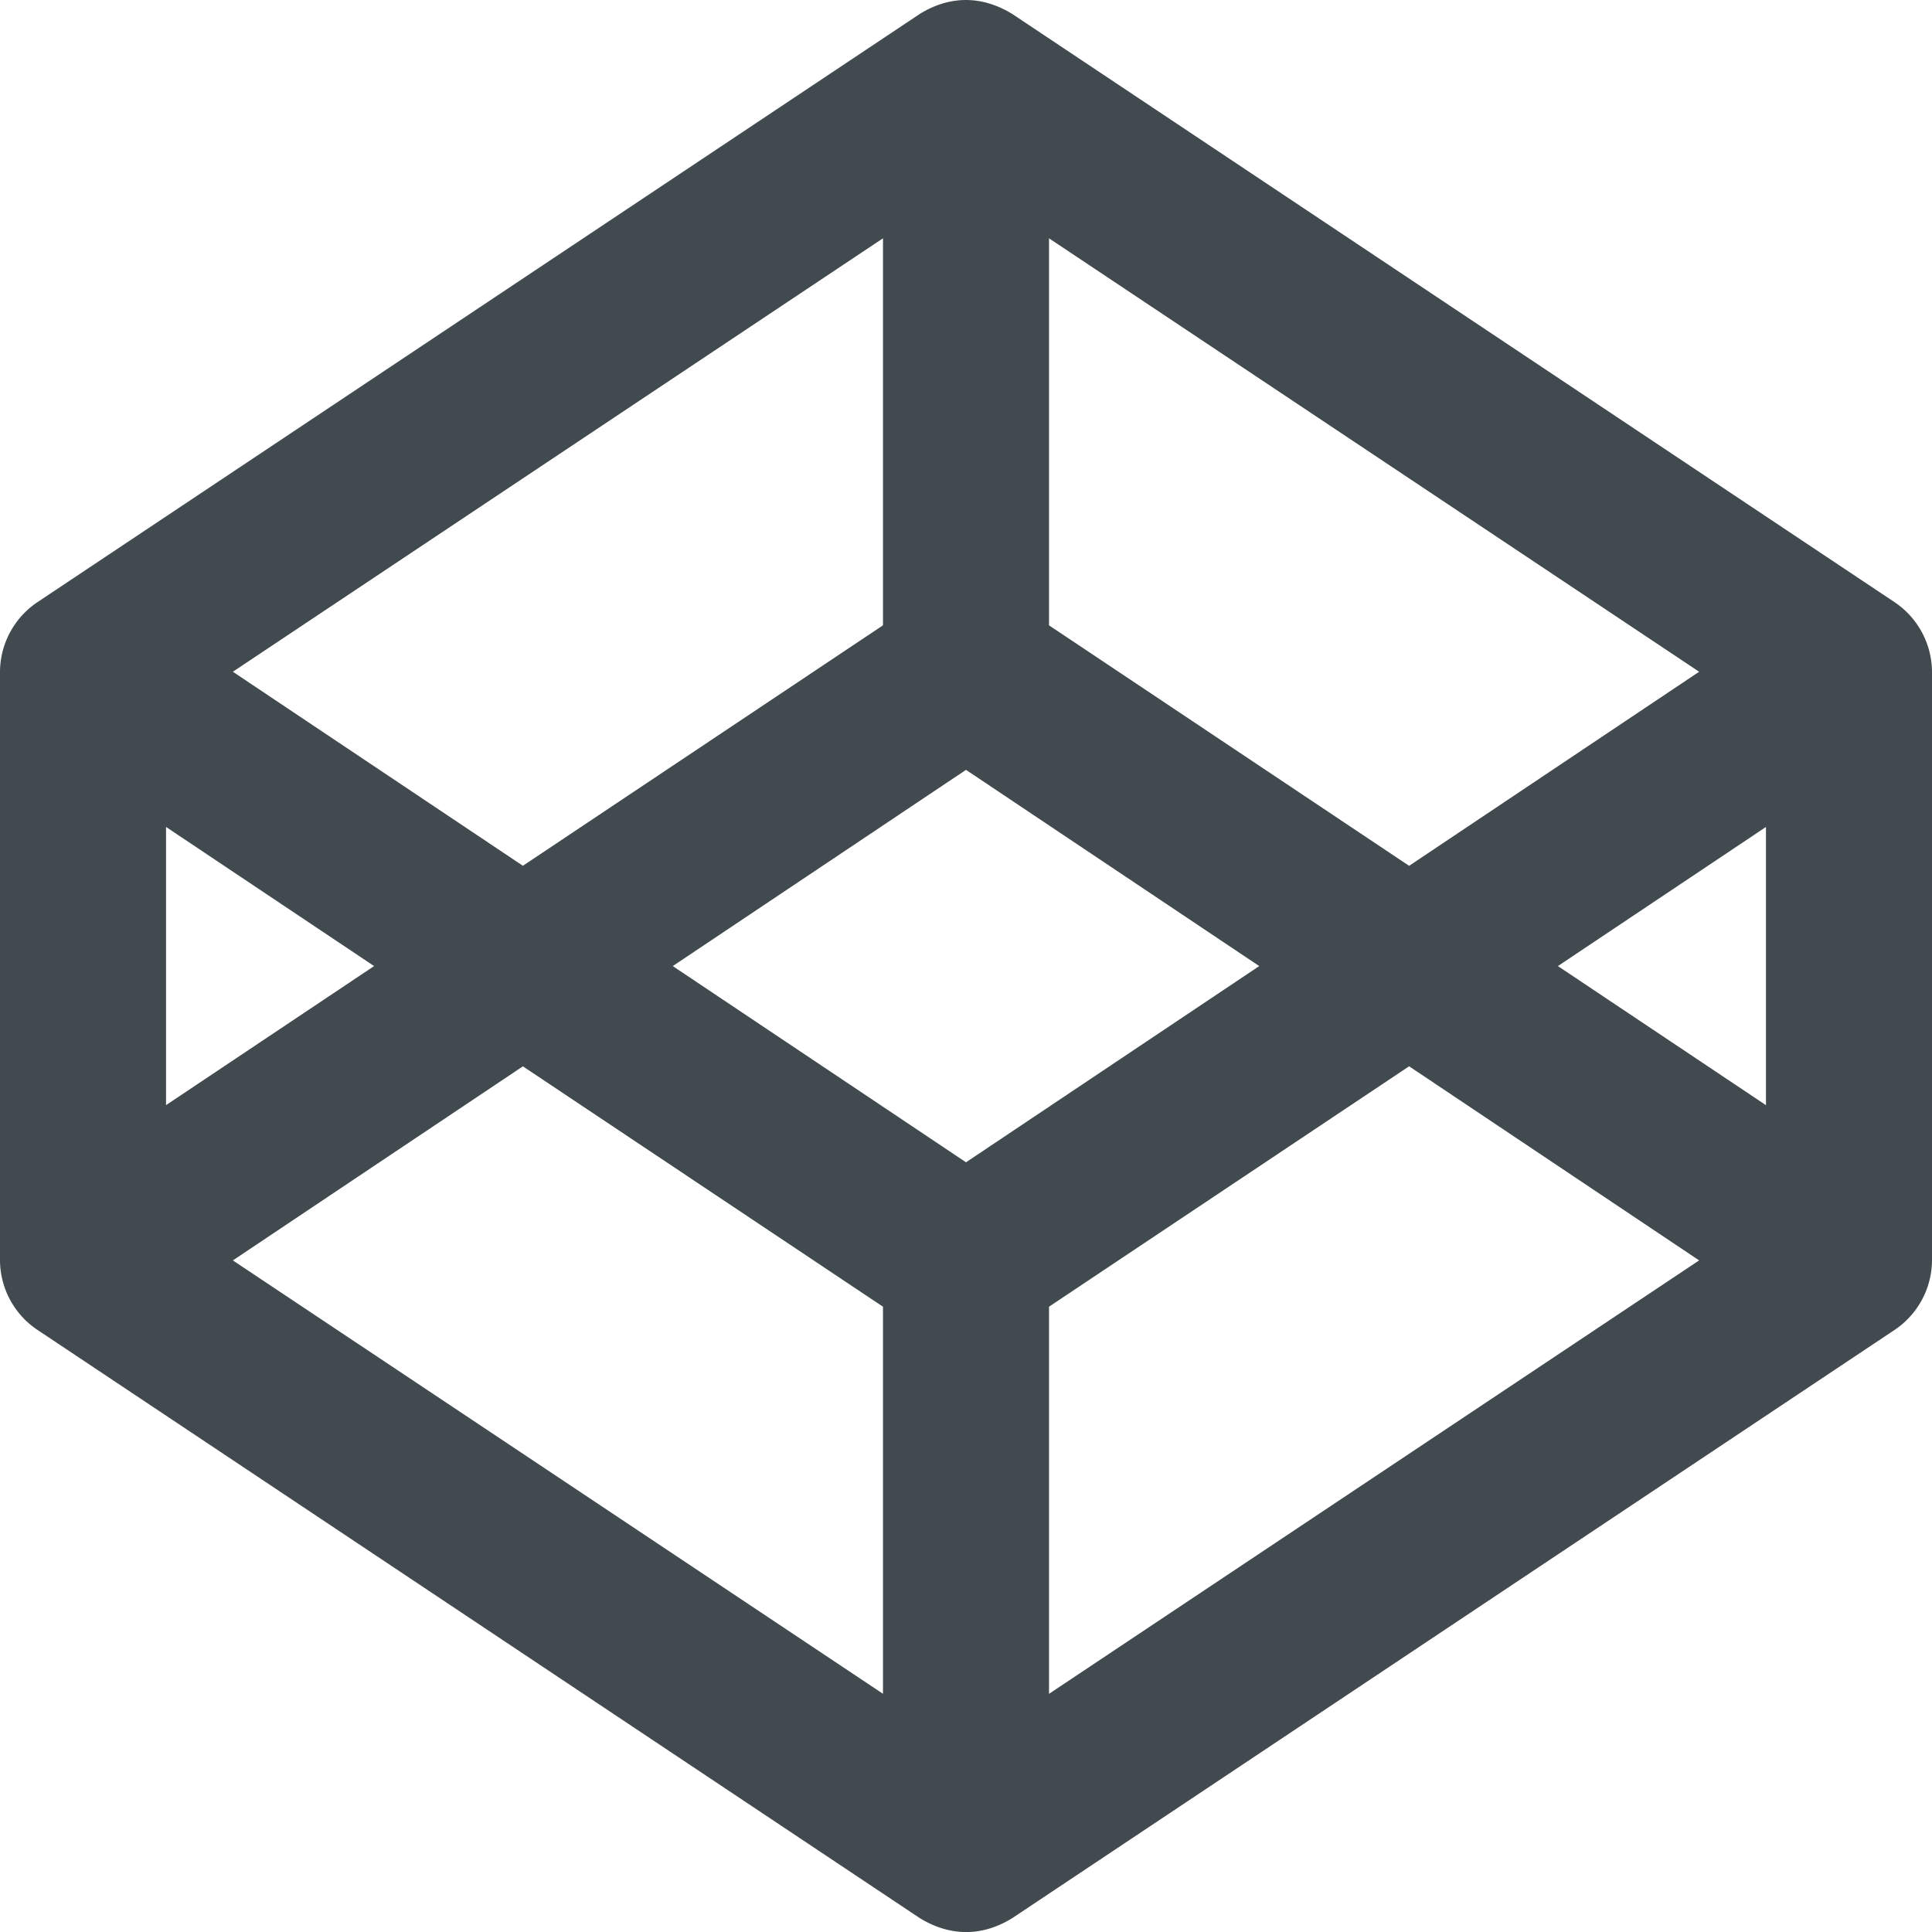 <svg id="Layer_1" data-name="Layer 1" xmlns="http://www.w3.org/2000/svg" viewBox="0 0 512 512.01"><defs><style>.cls-1{fill:#414a4f;}</style></defs><title>codepend</title><path class="cls-1" d="M502.29,159.7l-234-156c-8-4.91-16.52-5-24.58,0l-234,156A22.37,22.37,0,0,0,0,178V334a22.33,22.33,0,0,0,9.72,18.28l234,156c8,4.91,16.52,5,24.58,0l234-156A22.36,22.36,0,0,0,512,334V178a22.37,22.37,0,0,0-9.71-18.29ZM278,63.13,450.29,178l-76.86,51.43L278,165.7Zm-44,0V165.7l-95.43,63.72L61.71,178Zm-190,156L99.14,256,44,292.85ZM234,448.85,61.71,334l76.86-51.43L234,346.27ZM256,308l-77.71-52L256,204l77.71,52Zm22,140.86V346.27l95.43-63.71L450.29,334Zm190-156L412.86,256,468,219.13v73.72Z" transform="translate(0 0.02)"/></svg>
